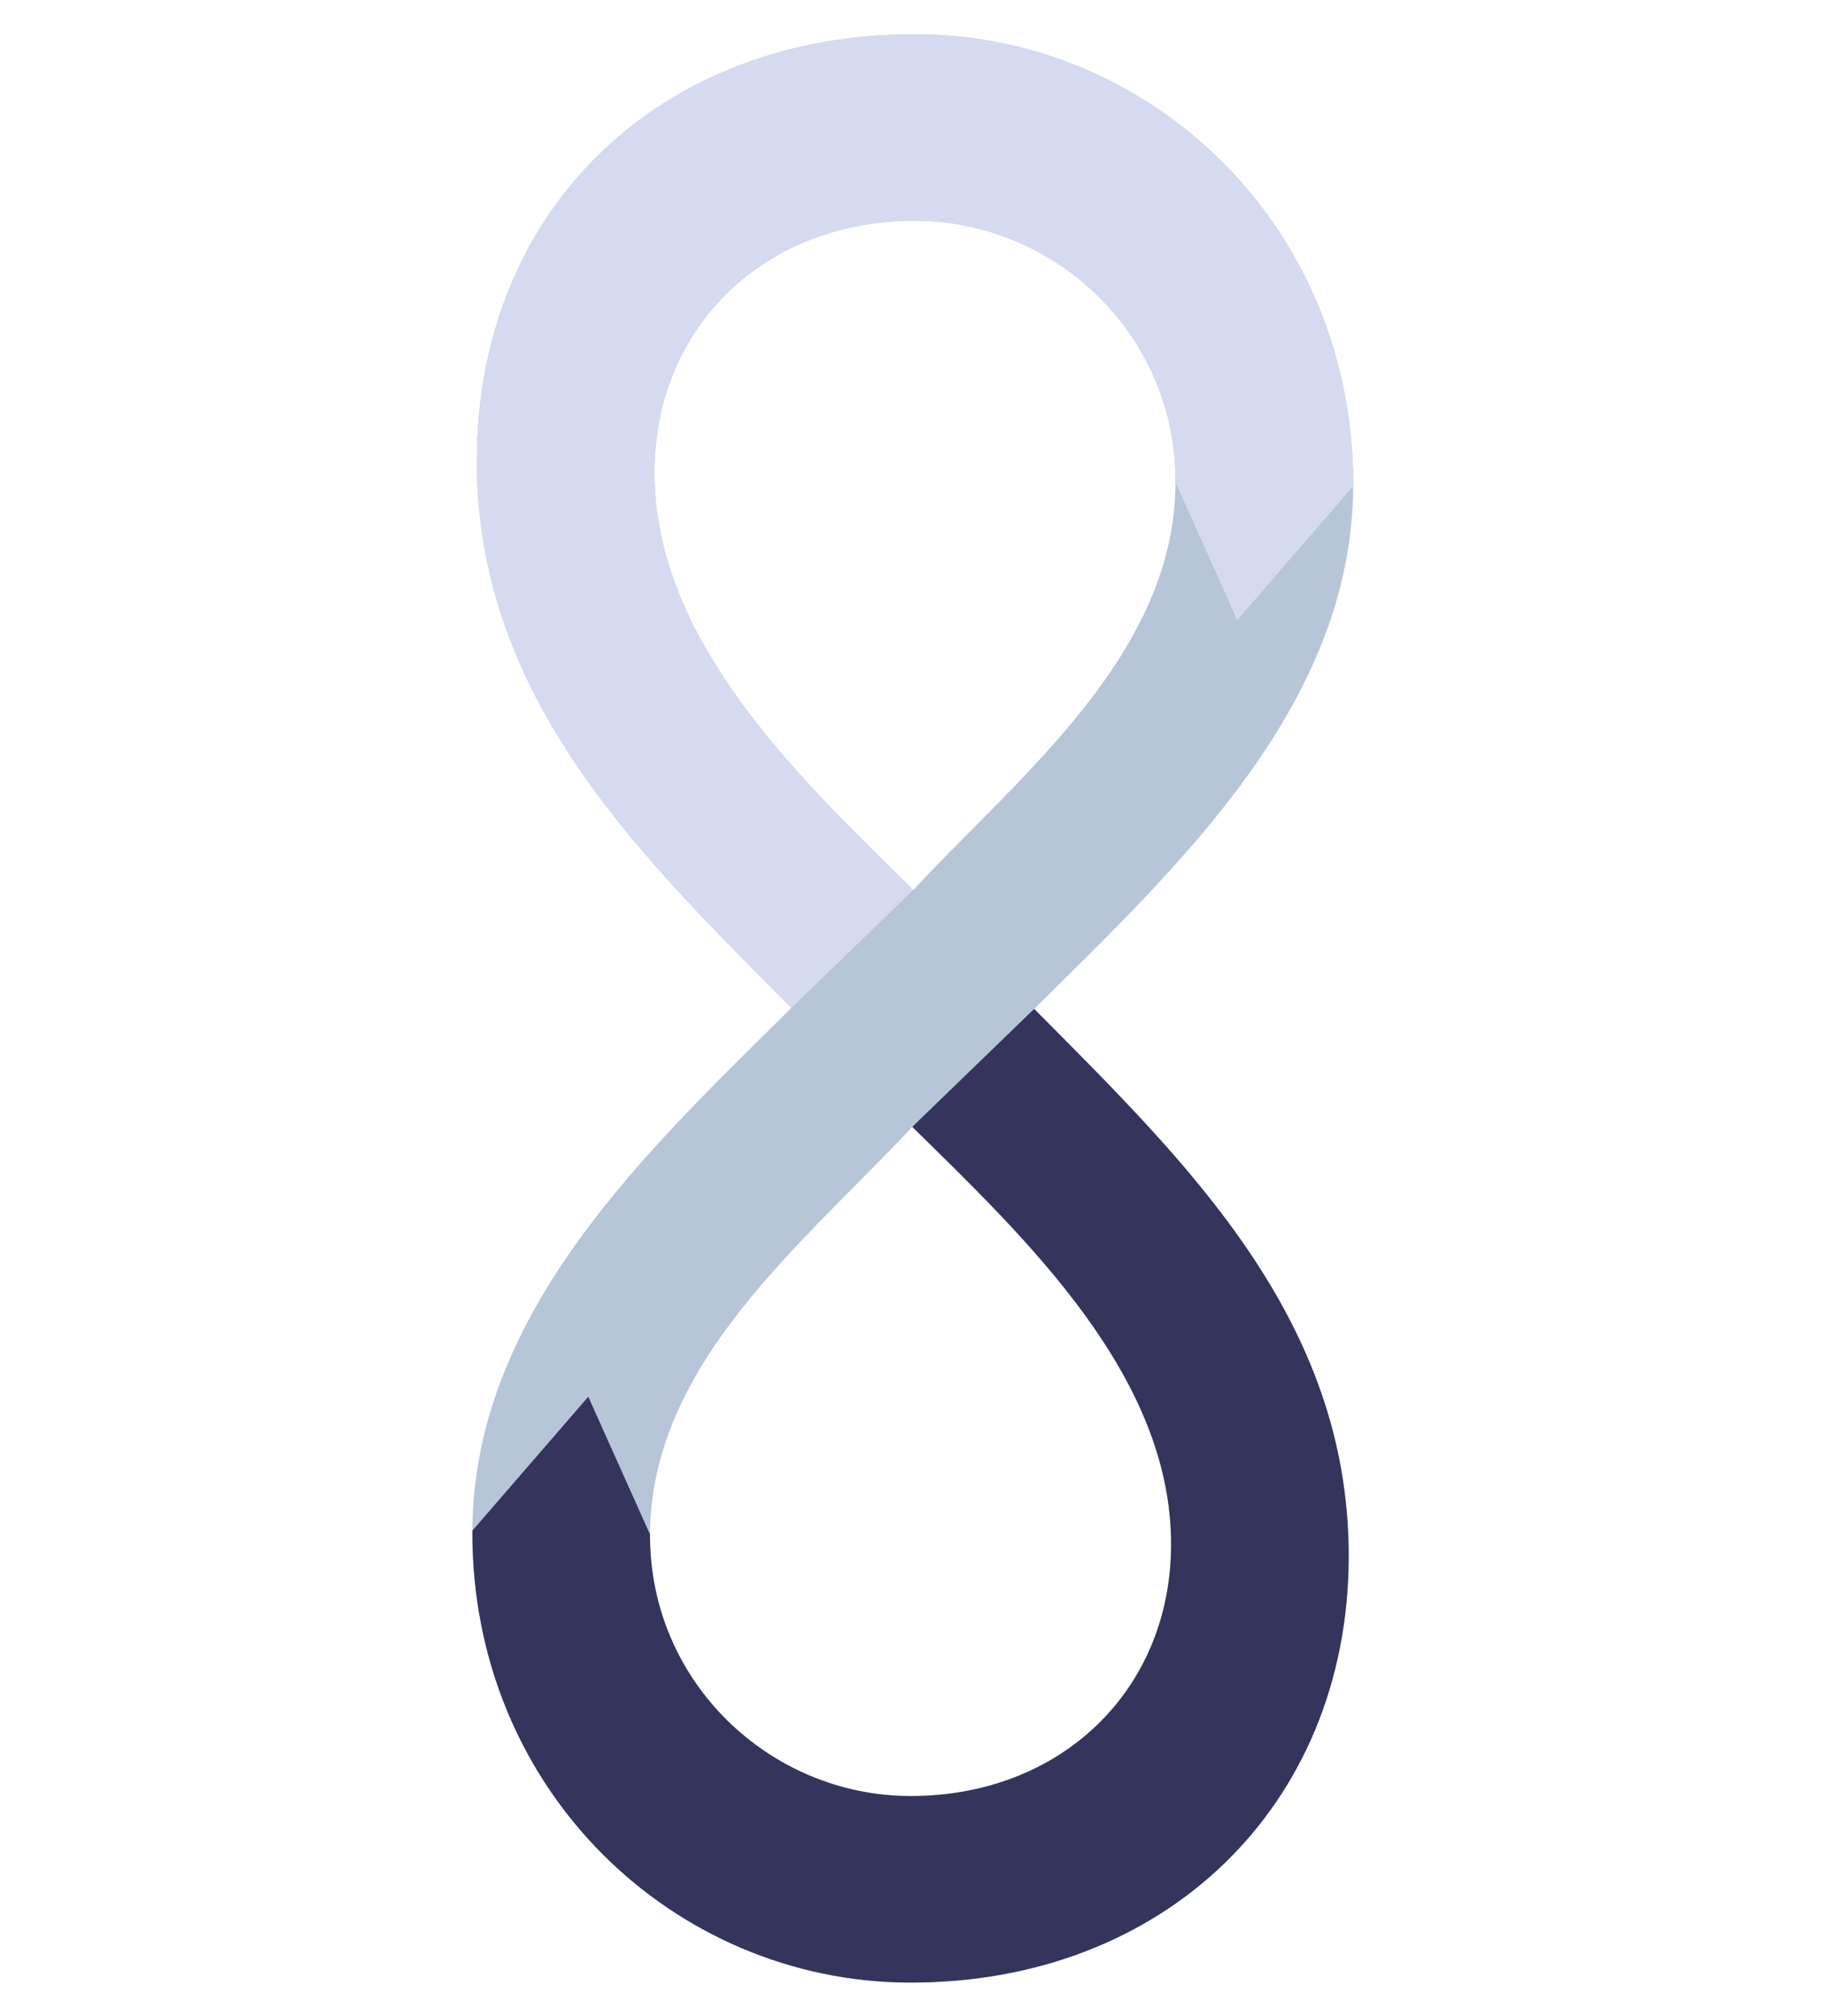 <?xml version="1.0" encoding="UTF-8" standalone="no"?>
<svg
   xmlns:dc="http://purl.org/dc/elements/1.1/"
   xmlns:cc="http://creativecommons.org/ns#"
   xmlns:rdf="http://www.w3.org/1999/02/22-rdf-syntax-ns#"
   xmlns:svg="http://www.w3.org/2000/svg"
   xmlns="http://www.w3.org/2000/svg"
   viewBox="0 0 665.836 735.193"
   height="735.193"
   width="665.836"
   xml:space="preserve"
   version="1.1"
   id="svg2"><defs
     id="defs6"><clipPath
       id="clipPath16"
       clipPathUnits="userSpaceOnUse"><path
         id="path18"
         d="m 0,551.395 499.377,0 L 499.377,0 0,0 0,551.395 Z" /></clipPath><clipPath
       id="clipPath28"
       clipPathUnits="userSpaceOnUse"><path
         id="path30"
         d="M 130.445,426.041 C 130.17,360.436 175.35,317.319 216.482,275.838 l 0,0 C 177.439,237.124 129.467,192.777 129.215,132.841 l 0,0 C 128.915,61.564 184.583,9.494 248.573,9.226 l 0,0 c 69.654,-0.293 120.075,48.093 120.361,116.131 l 0,0 c 0.275,65.604 -44.904,108.721 -86.04,150.202 l 0,0 c 39.039,38.713 87.017,83.061 87.268,142.995 l 0,0 c 0.3,71.276 -55.373,123.348 -119.355,123.615 l 0,0 c -0.217,10e-4 -0.424,10e-4 -0.641,10e-4 l 0,0 C 180.844,542.166 130.73,494.671 130.445,426.041 m 48.582,-3.444 c 0.167,39.685 30.256,68.719 71.564,68.546 l 0,0 c 38.067,-0.159 71.147,-31.076 70.979,-71.571 l 0,0 c -0.198,-46.977 -42.457,-80.009 -71.744,-111.474 l 0,0 c -31.463,30.909 -70.992,68.334 -70.799,114.499 m 69.76,-362.345 c -38.071,0.16 -71.149,31.075 -70.978,71.574 l 0,0 c 0.196,46.976 42.453,80.009 71.745,111.474 l 0,0 c 31.453,-30.909 70.989,-68.335 70.798,-114.501 l 0,0 C 320.184,89.229 290.273,60.25 249.154,60.252 l 0,0 c -0.121,0 -0.246,0 -0.367,0" /></clipPath></defs><g
     transform="matrix(1.333,0,0,-1.333,0,735.193)"
     id="g10"><g
       id="g12"><g
         clip-path="url(#clipPath16)"
         id="g14"><g
           transform="translate(250.592,491.143)"
           id="g20"><path
             id="path22"
             style="fill:#B7C5D9;fill-opacity:1;fill-rule:nonzero;stroke:none"
             d="m 0,0 c -41.308,0.173 -71.398,-28.861 -71.564,-68.547 -0.194,-46.164 39.335,-83.589 70.798,-114.499 29.288,31.466 71.546,64.498 71.744,111.475 C 71.147,-31.076 38.066,-0.159 0,0 m -1.038,-247.843 c -29.292,-31.466 -71.549,-64.498 -71.745,-111.474 -0.17,-40.498 32.908,-71.415 70.979,-71.574 41.305,-0.173 71.396,28.861 71.564,68.547 0.192,46.166 -39.344,83.591 -70.798,114.501 m 33.341,32.259 c 41.135,-41.481 86.314,-84.598 86.04,-150.203 -0.286,-68.037 -50.708,-116.423 -120.362,-116.13 -63.99,0.268 -119.658,52.339 -119.358,123.615 0.252,59.936 48.225,104.283 87.267,142.997 -41.132,41.481 -86.312,84.598 -86.037,150.203 C -119.861,3.742 -69.444,51.319 0.215,51.026 64.198,50.758 119.87,-1.313 119.57,-72.589 119.319,-132.523 71.341,-176.872 32.303,-215.584" /></g></g></g><g
       id="g24"><g
         clip-path="url(#clipPath28)"
         id="g26"><g
           transform="translate(216.48,275.836)"
           id="g32"><path
             id="path34"
             style="fill:#d6daf0;fill-opacity:1;fill-rule:nonzero;stroke:none"
             d="m 0,0 c -41.133,41.481 -86.312,84.598 -86.037,150.203 0.288,68.846 50.705,116.423 120.363,116.13 63.983,-0.268 119.656,-52.339 119.356,-123.615 l -31.708,-36.631 -16.886,37.646 c 0.171,40.499 -32.91,71.415 -70.976,71.574 C -7.196,215.48 -37.287,186.446 -37.453,146.76 -37.646,100.596 1.883,63.171 33.346,32.261" /></g><g
           transform="translate(282.895,275.559)"
           id="g36"><path
             id="path38"
             style="fill:#34345C;fill-opacity:1;fill-rule:nonzero;stroke:none"
             d="m 0,0 c 41.133,-41.481 86.312,-84.598 86.038,-150.203 -0.289,-68.846 -50.706,-116.423 -120.364,-116.13 -63.983,0.268 -119.656,52.339 -119.356,123.615 l 31.708,36.631 16.886,-37.646 c -0.171,-40.499 32.91,-71.415 70.976,-71.574 41.308,-0.173 71.399,28.861 71.565,68.547 0.193,46.164 -39.336,83.589 -70.799,114.499" /></g></g></g></g></svg>